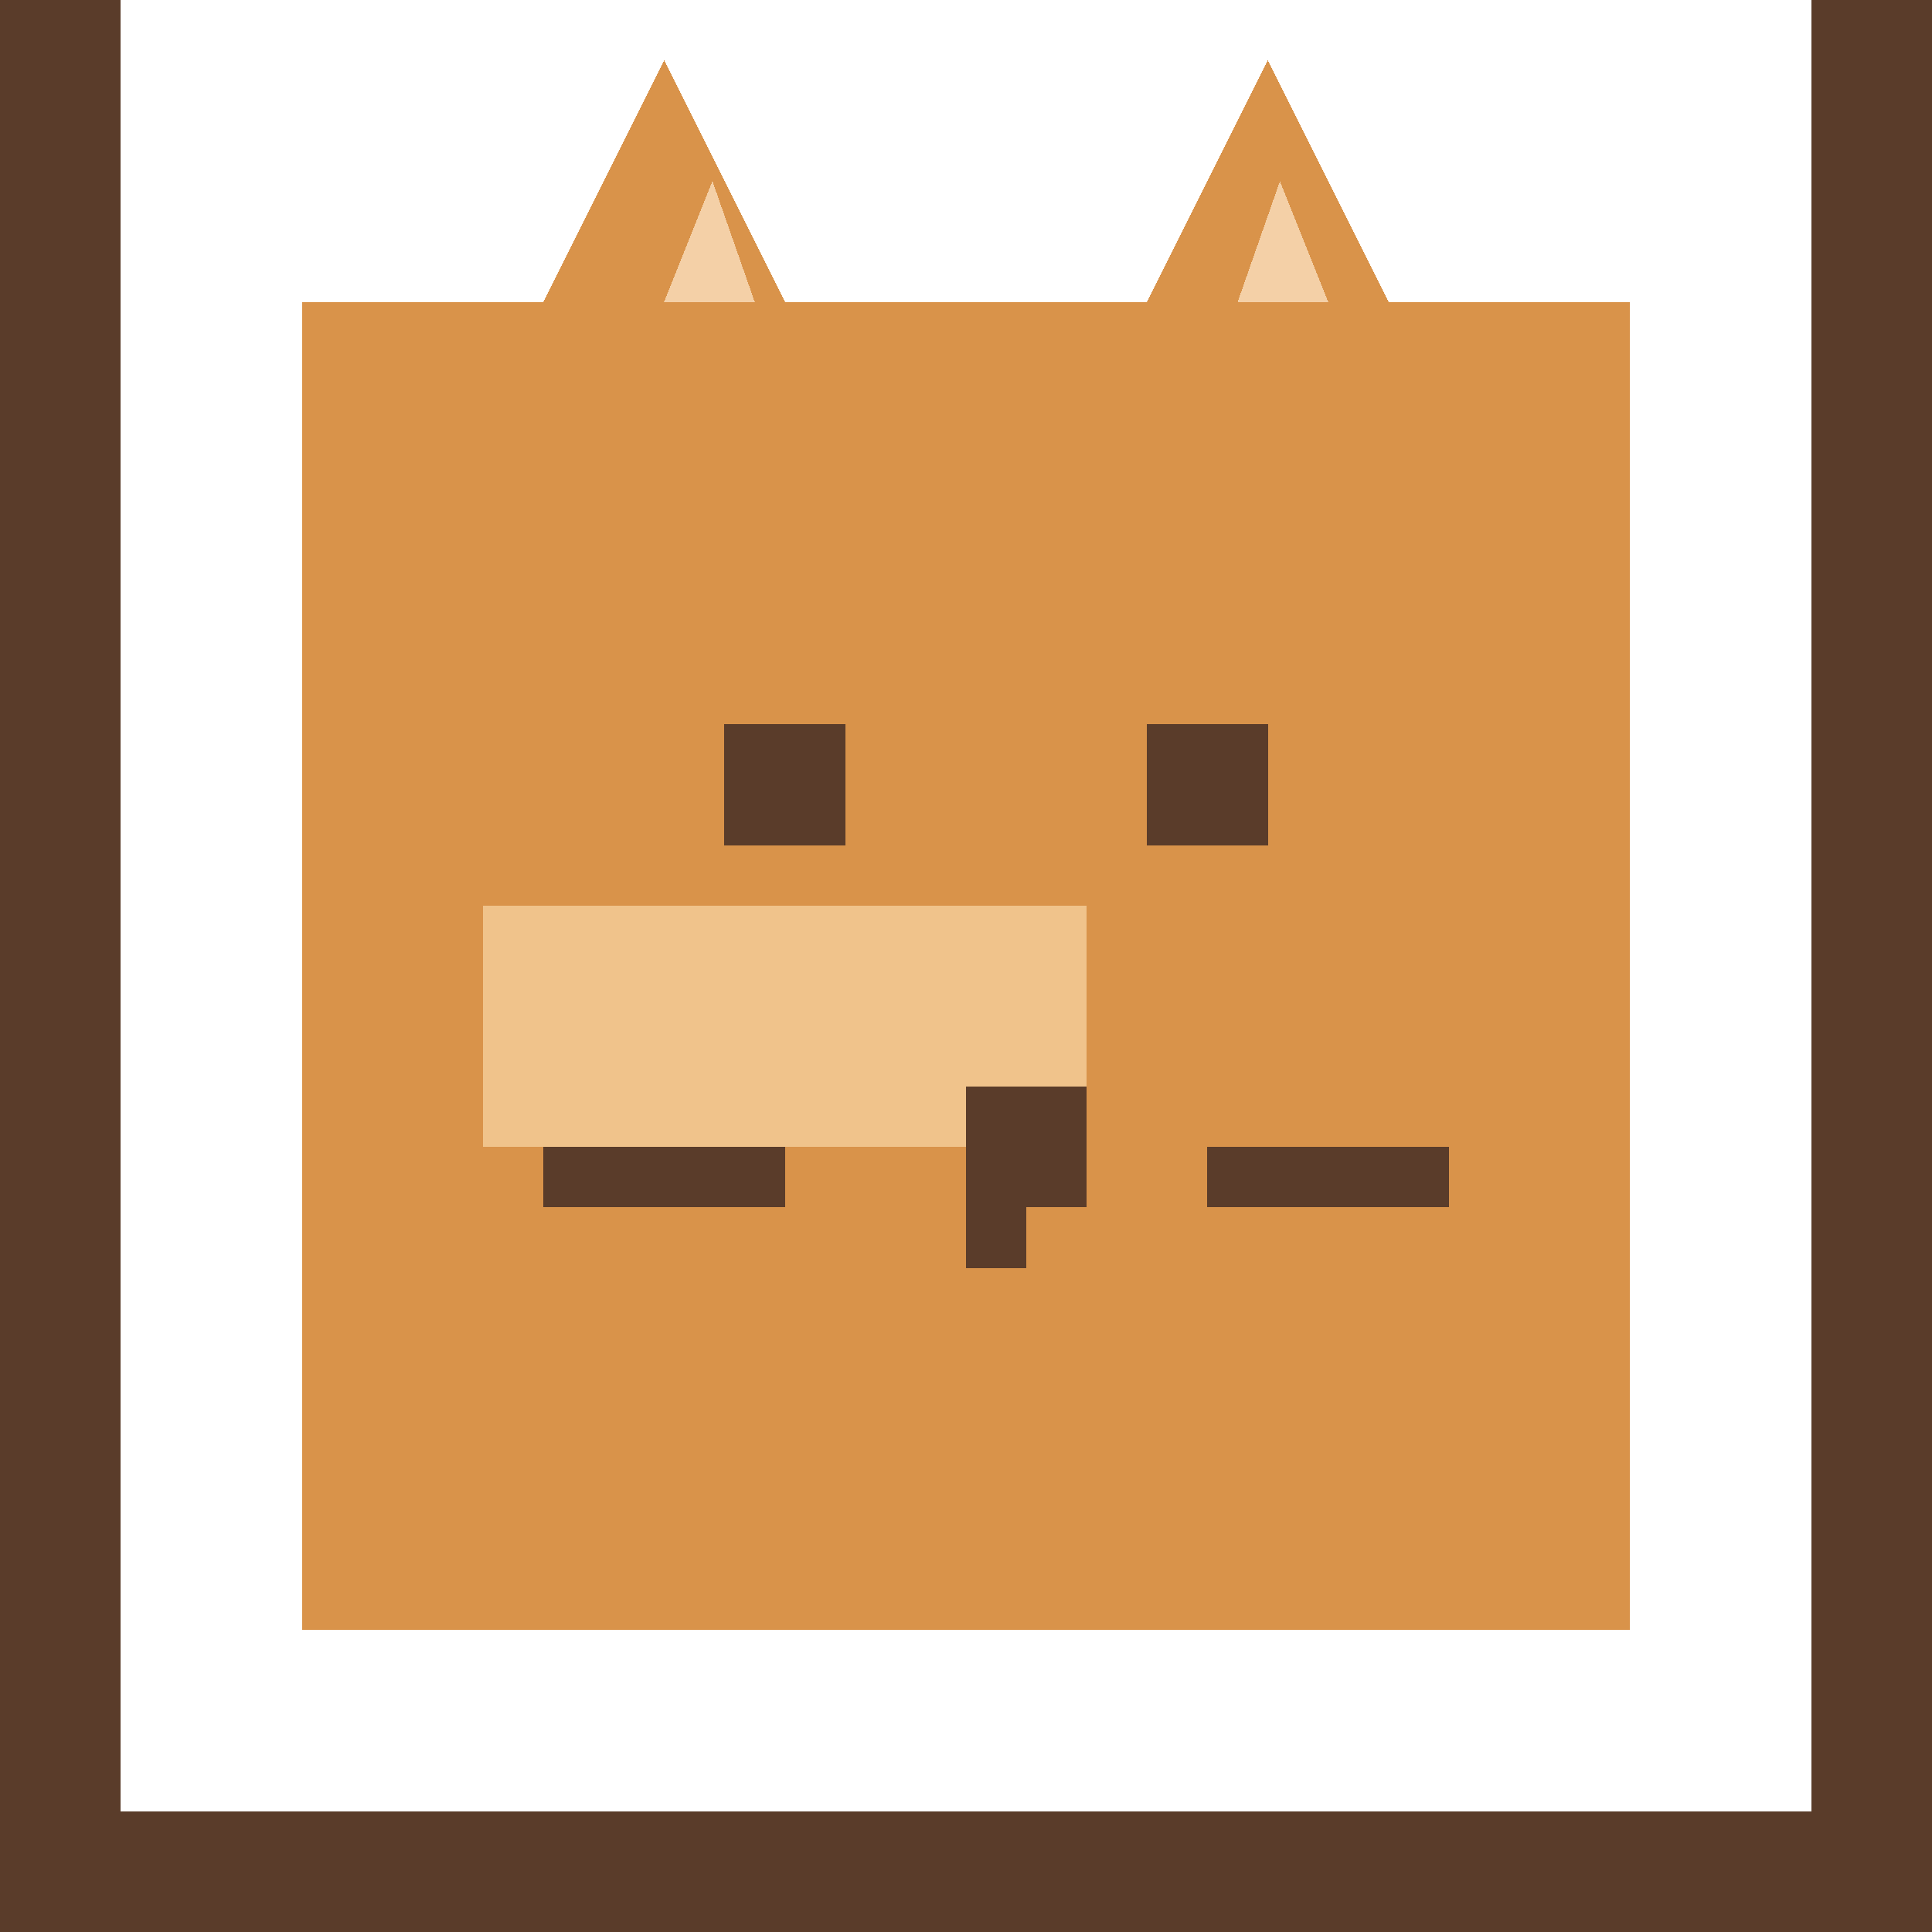 <svg xmlns="http://www.w3.org/2000/svg" width="32" height="32" viewBox="0 0 32 32" shape-rendering="crispEdges"><rect x="5" y="5" width="22" height="22" fill="#d9934a"/><path d="M9,5 L13,5 L11,1 Z" fill="#d9934a"/><path d="M19,5 L23,5 L21,1 Z" fill="#d9934a"/><path d="M11,5 L12.5,5 L11.8,3 Z" fill="#f4d0a7"/><path d="M20.5,5 L22,5 L21.2,3 Z" fill="#f4d0a7"/><rect x="8" y="15" width="10" height="4" fill="#f0c38b"/><rect x="12" y="12" width="2" height="2" fill="#5a3c2a"/><rect x="19" y="12" width="2" height="2" fill="#5a3c2a"/><rect x="16" y="18" width="2" height="2" fill="#5a3c2a"/><rect x="16" y="20" width="1" height="1" fill="#5a3c2a"/><rect x="9" y="19" width="4" height="1" fill="#5a3c2a"/><rect x="20" y="19" width="4" height="1" fill="#5a3c2a"/><rect x="0" y="30" width="32" height="2" fill="#5a3c2a"/><rect x="0" y="0" width="2" height="32" fill="#5a3c2a"/><rect x="30" y="0" width="2" height="32" fill="#5a3c2a"/></svg>
